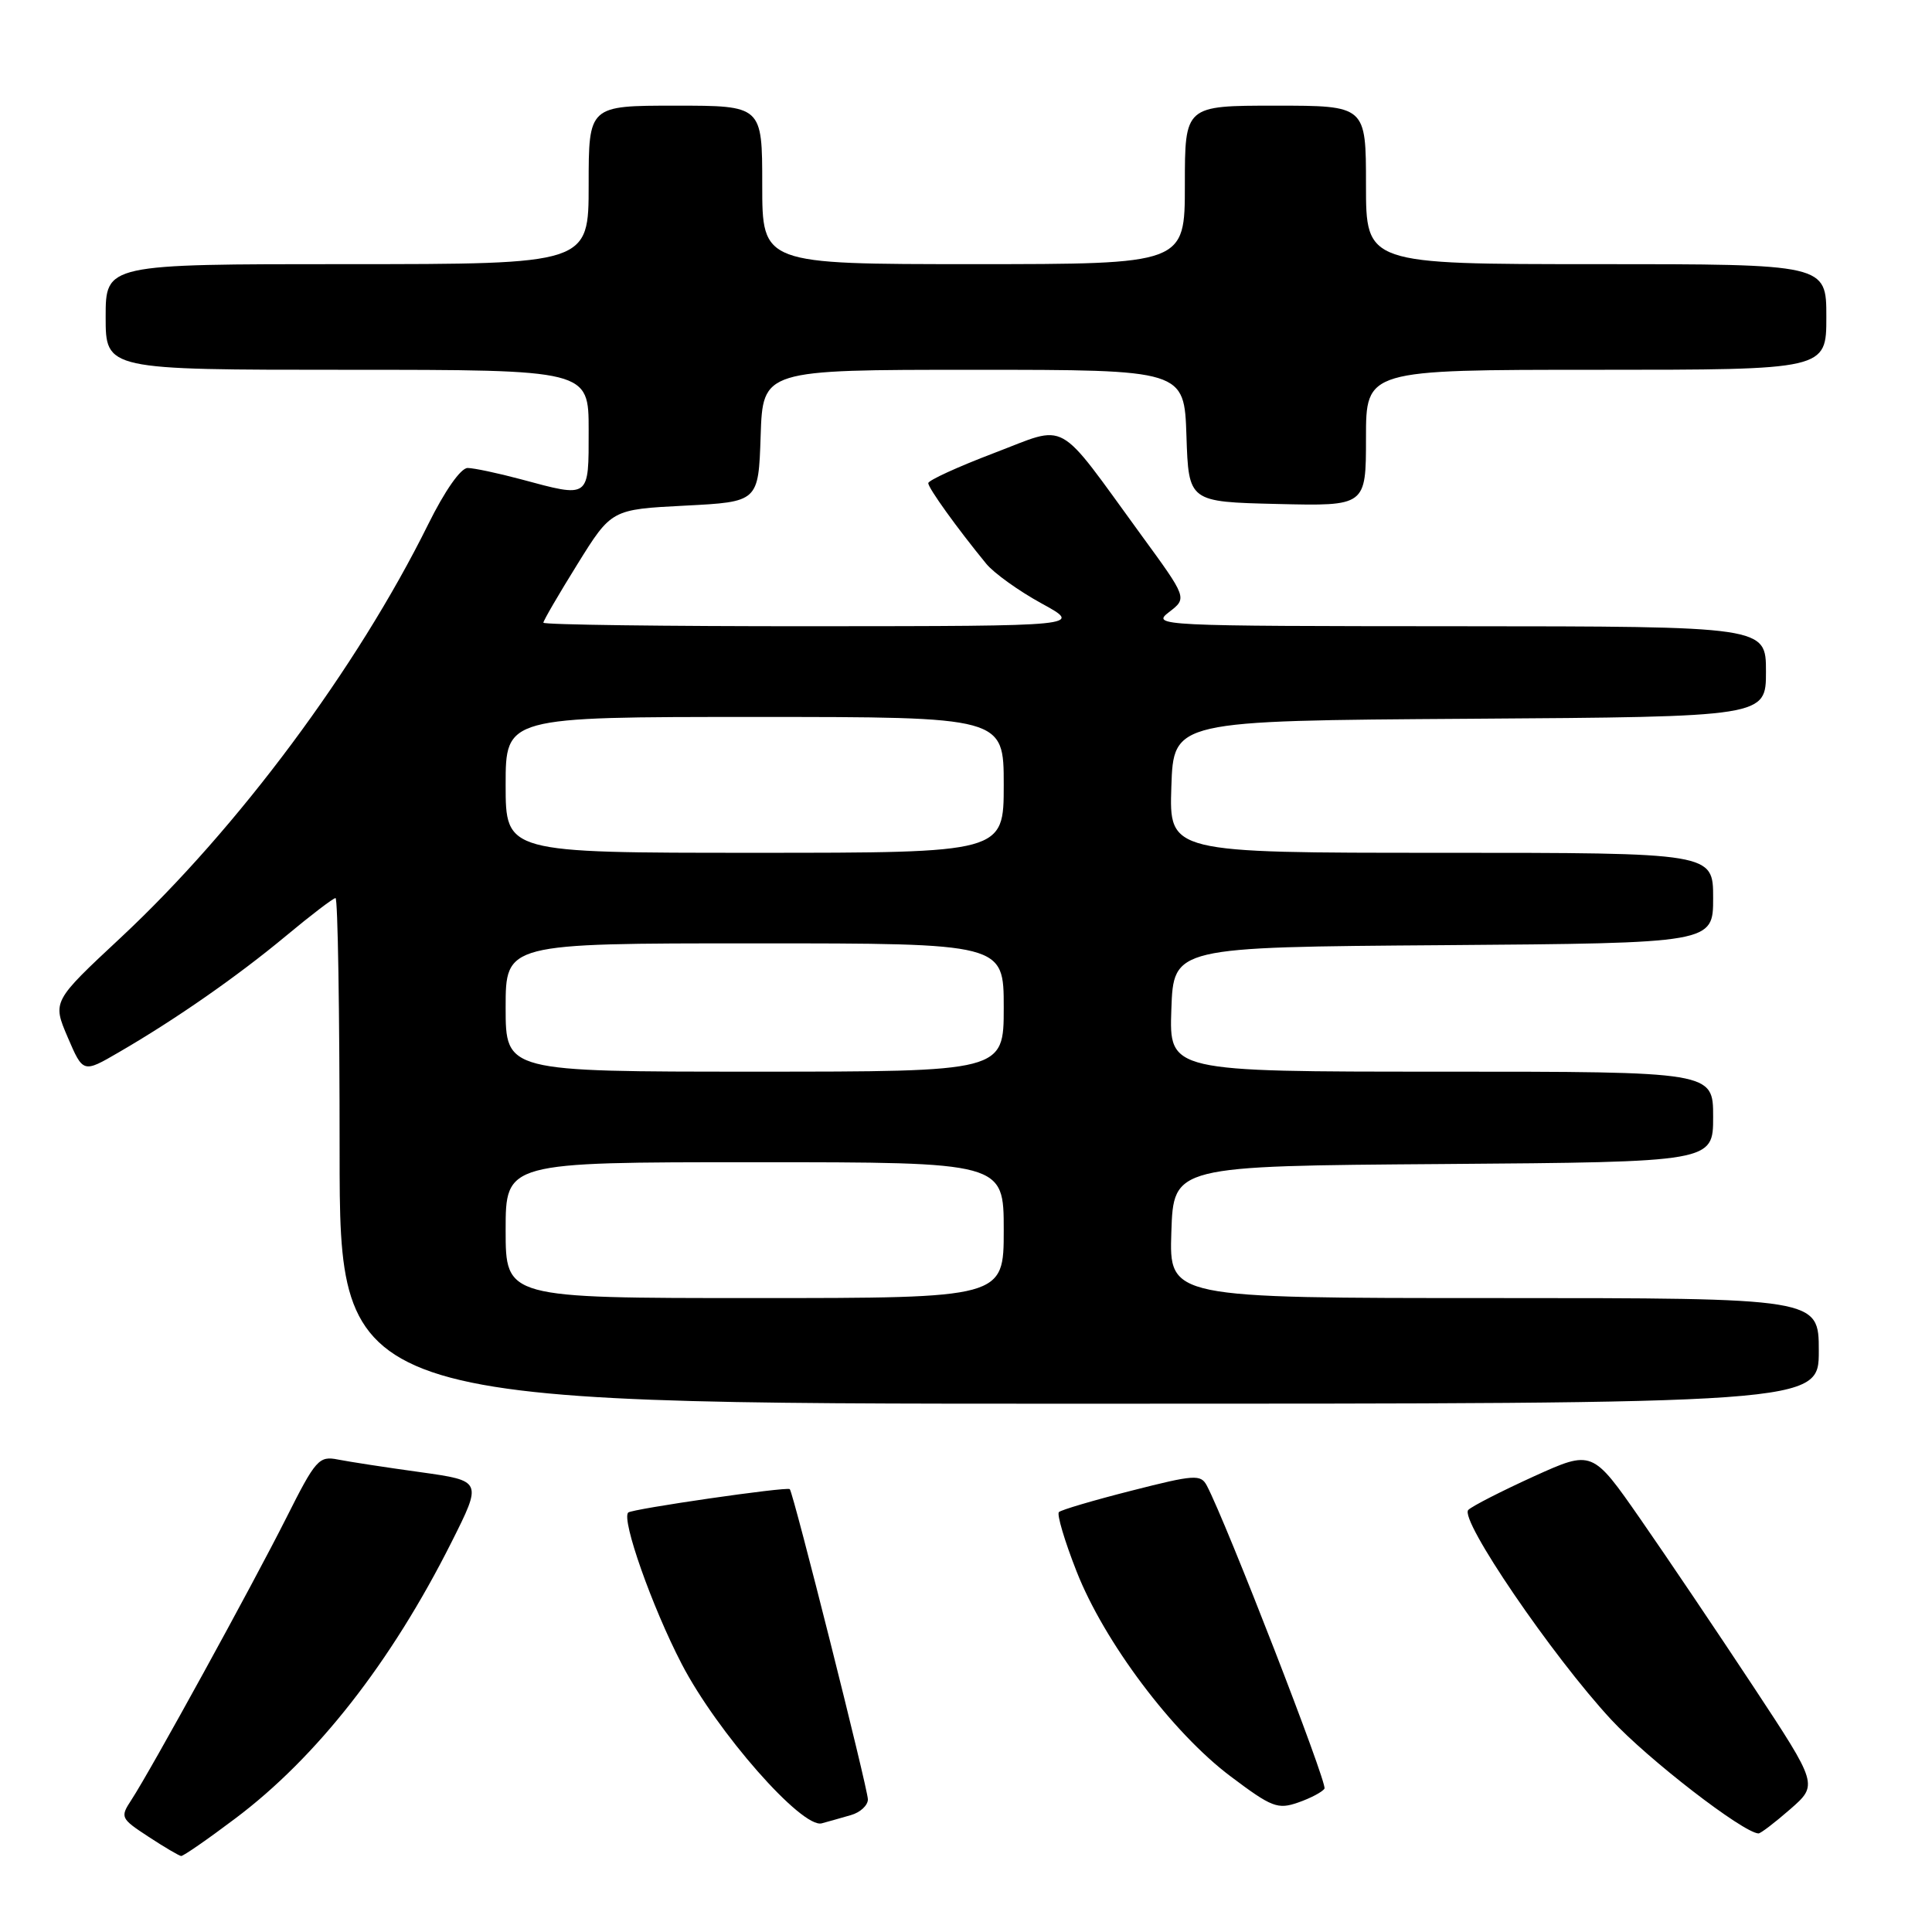 <?xml version="1.0" encoding="UTF-8" standalone="no"?>
<!DOCTYPE svg PUBLIC "-//W3C//DTD SVG 1.1//EN" "http://www.w3.org/Graphics/SVG/1.1/DTD/svg11.dtd" >
<svg xmlns="http://www.w3.org/2000/svg" xmlns:xlink="http://www.w3.org/1999/xlink" version="1.1" viewBox="0 0 256 256">
 <g >
 <path fill="currentColor"
d=" M 31.16 240.97 C 41.98 232.85 51.82 220.27 59.82 204.36 C 63.91 196.22 63.91 196.22 55.71 195.07 C 51.19 194.45 46.28 193.69 44.80 193.40 C 42.26 192.89 41.83 193.38 37.93 201.14 C 33.44 210.06 19.98 234.57 17.42 238.48 C 15.90 240.80 15.97 240.95 19.68 243.38 C 21.78 244.76 23.73 245.90 24.00 245.93 C 24.27 245.96 27.50 243.73 31.16 240.97 Z  M 237.20 239.74 C 240.91 236.50 240.91 236.50 232.34 223.50 C 227.62 216.35 220.89 206.36 217.38 201.31 C 210.99 192.12 210.99 192.12 203.24 195.63 C 198.98 197.57 195.08 199.56 194.56 200.07 C 193.31 201.29 205.68 219.44 213.50 227.87 C 218.38 233.13 230.93 242.82 233.00 242.94 C 233.28 242.96 235.17 241.51 237.20 239.74 Z  M 112.75 240.51 C 113.99 240.16 115.00 239.22 115.00 238.43 C 115.00 237.04 105.12 197.78 104.65 197.32 C 104.29 196.96 83.72 199.94 83.24 200.42 C 82.32 201.35 86.40 212.92 90.32 220.47 C 95.00 229.50 106.27 242.32 108.89 241.60 C 109.78 241.36 111.51 240.87 112.75 240.51 Z  M 175.50 237.00 C 175.92 236.33 162.49 201.73 159.91 196.85 C 159.11 195.34 158.28 195.39 149.94 197.52 C 144.93 198.79 140.60 200.07 140.31 200.36 C 140.02 200.65 141.06 204.18 142.64 208.19 C 146.29 217.52 155.34 229.58 163.05 235.37 C 168.51 239.48 169.30 239.79 172.02 238.84 C 173.66 238.27 175.23 237.44 175.50 237.00 Z  M 241.00 179.00 C 241.00 172.00 241.00 172.00 197.96 172.00 C 154.92 172.00 154.92 172.00 155.21 163.25 C 155.50 154.50 155.50 154.50 191.25 154.24 C 227.00 153.97 227.00 153.97 227.00 147.99 C 227.00 142.00 227.00 142.00 190.96 142.00 C 154.92 142.00 154.92 142.00 155.21 133.75 C 155.50 125.50 155.50 125.50 191.25 125.24 C 227.00 124.97 227.00 124.97 227.00 118.99 C 227.00 113.00 227.00 113.00 190.96 113.00 C 154.92 113.00 154.92 113.00 155.21 104.25 C 155.50 95.50 155.50 95.50 194.75 95.24 C 234.00 94.98 234.00 94.98 234.00 88.99 C 234.00 83.00 234.00 83.00 193.25 82.98 C 153.38 82.96 152.55 82.92 154.91 81.10 C 157.32 79.25 157.32 79.25 151.21 70.88 C 139.77 55.18 141.68 56.25 131.69 60.04 C 126.91 61.86 123.00 63.65 123.00 64.02 C 123.00 64.67 126.82 69.99 130.69 74.71 C 131.69 75.93 134.97 78.29 138.00 79.95 C 143.50 82.96 143.50 82.96 107.75 82.98 C 88.09 82.99 72.00 82.78 72.00 82.51 C 72.00 82.24 74.03 78.75 76.51 74.76 C 81.02 67.50 81.02 67.50 90.76 67.00 C 100.50 66.50 100.50 66.50 100.79 57.75 C 101.08 49.00 101.08 49.00 129.00 49.00 C 156.92 49.00 156.92 49.00 157.21 57.75 C 157.50 66.50 157.50 66.50 169.25 66.78 C 181.00 67.06 181.00 67.06 181.00 58.03 C 181.00 49.00 181.00 49.00 211.50 49.00 C 242.00 49.00 242.00 49.00 242.00 42.00 C 242.00 35.00 242.00 35.00 211.50 35.00 C 181.00 35.00 181.00 35.00 181.00 24.50 C 181.00 14.00 181.00 14.00 169.00 14.00 C 157.00 14.00 157.00 14.00 157.00 24.50 C 157.00 35.00 157.00 35.00 129.00 35.00 C 101.00 35.00 101.00 35.00 101.00 24.50 C 101.00 14.00 101.00 14.00 89.50 14.00 C 78.00 14.00 78.00 14.00 78.00 24.50 C 78.00 35.00 78.00 35.00 46.00 35.00 C 14.00 35.00 14.00 35.00 14.00 42.00 C 14.00 49.00 14.00 49.00 46.00 49.00 C 78.00 49.00 78.00 49.00 78.00 57.00 C 78.00 66.13 78.22 65.98 69.00 63.50 C 65.97 62.69 62.81 62.02 61.97 62.01 C 61.06 62.00 58.94 65.02 56.73 69.49 C 47.31 88.52 31.52 109.75 16.00 124.24 C 6.94 132.69 6.94 132.69 8.97 137.44 C 11.01 142.19 11.01 142.19 15.75 139.43 C 23.30 135.05 31.44 129.38 37.92 123.99 C 41.21 121.25 44.16 119.00 44.46 119.00 C 44.76 119.00 45.00 134.07 45.00 152.50 C 45.00 186.00 45.00 186.00 143.00 186.00 C 241.00 186.00 241.00 186.00 241.00 179.00 Z  M 67.00 163.00 C 67.00 154.00 67.00 154.00 100.00 154.00 C 133.00 154.00 133.00 154.00 133.00 163.00 C 133.00 172.00 133.00 172.00 100.00 172.00 C 67.00 172.00 67.00 172.00 67.00 163.00 Z  M 67.00 133.50 C 67.00 125.00 67.00 125.00 100.00 125.00 C 133.00 125.00 133.00 125.00 133.00 133.50 C 133.00 142.00 133.00 142.00 100.00 142.00 C 67.00 142.00 67.00 142.00 67.00 133.50 Z  M 67.00 104.00 C 67.00 95.00 67.00 95.00 100.00 95.00 C 133.00 95.00 133.00 95.00 133.00 104.00 C 133.00 113.00 133.00 113.00 100.00 113.00 C 67.00 113.00 67.00 113.00 67.00 104.00 Z "/>
</g>
</svg>